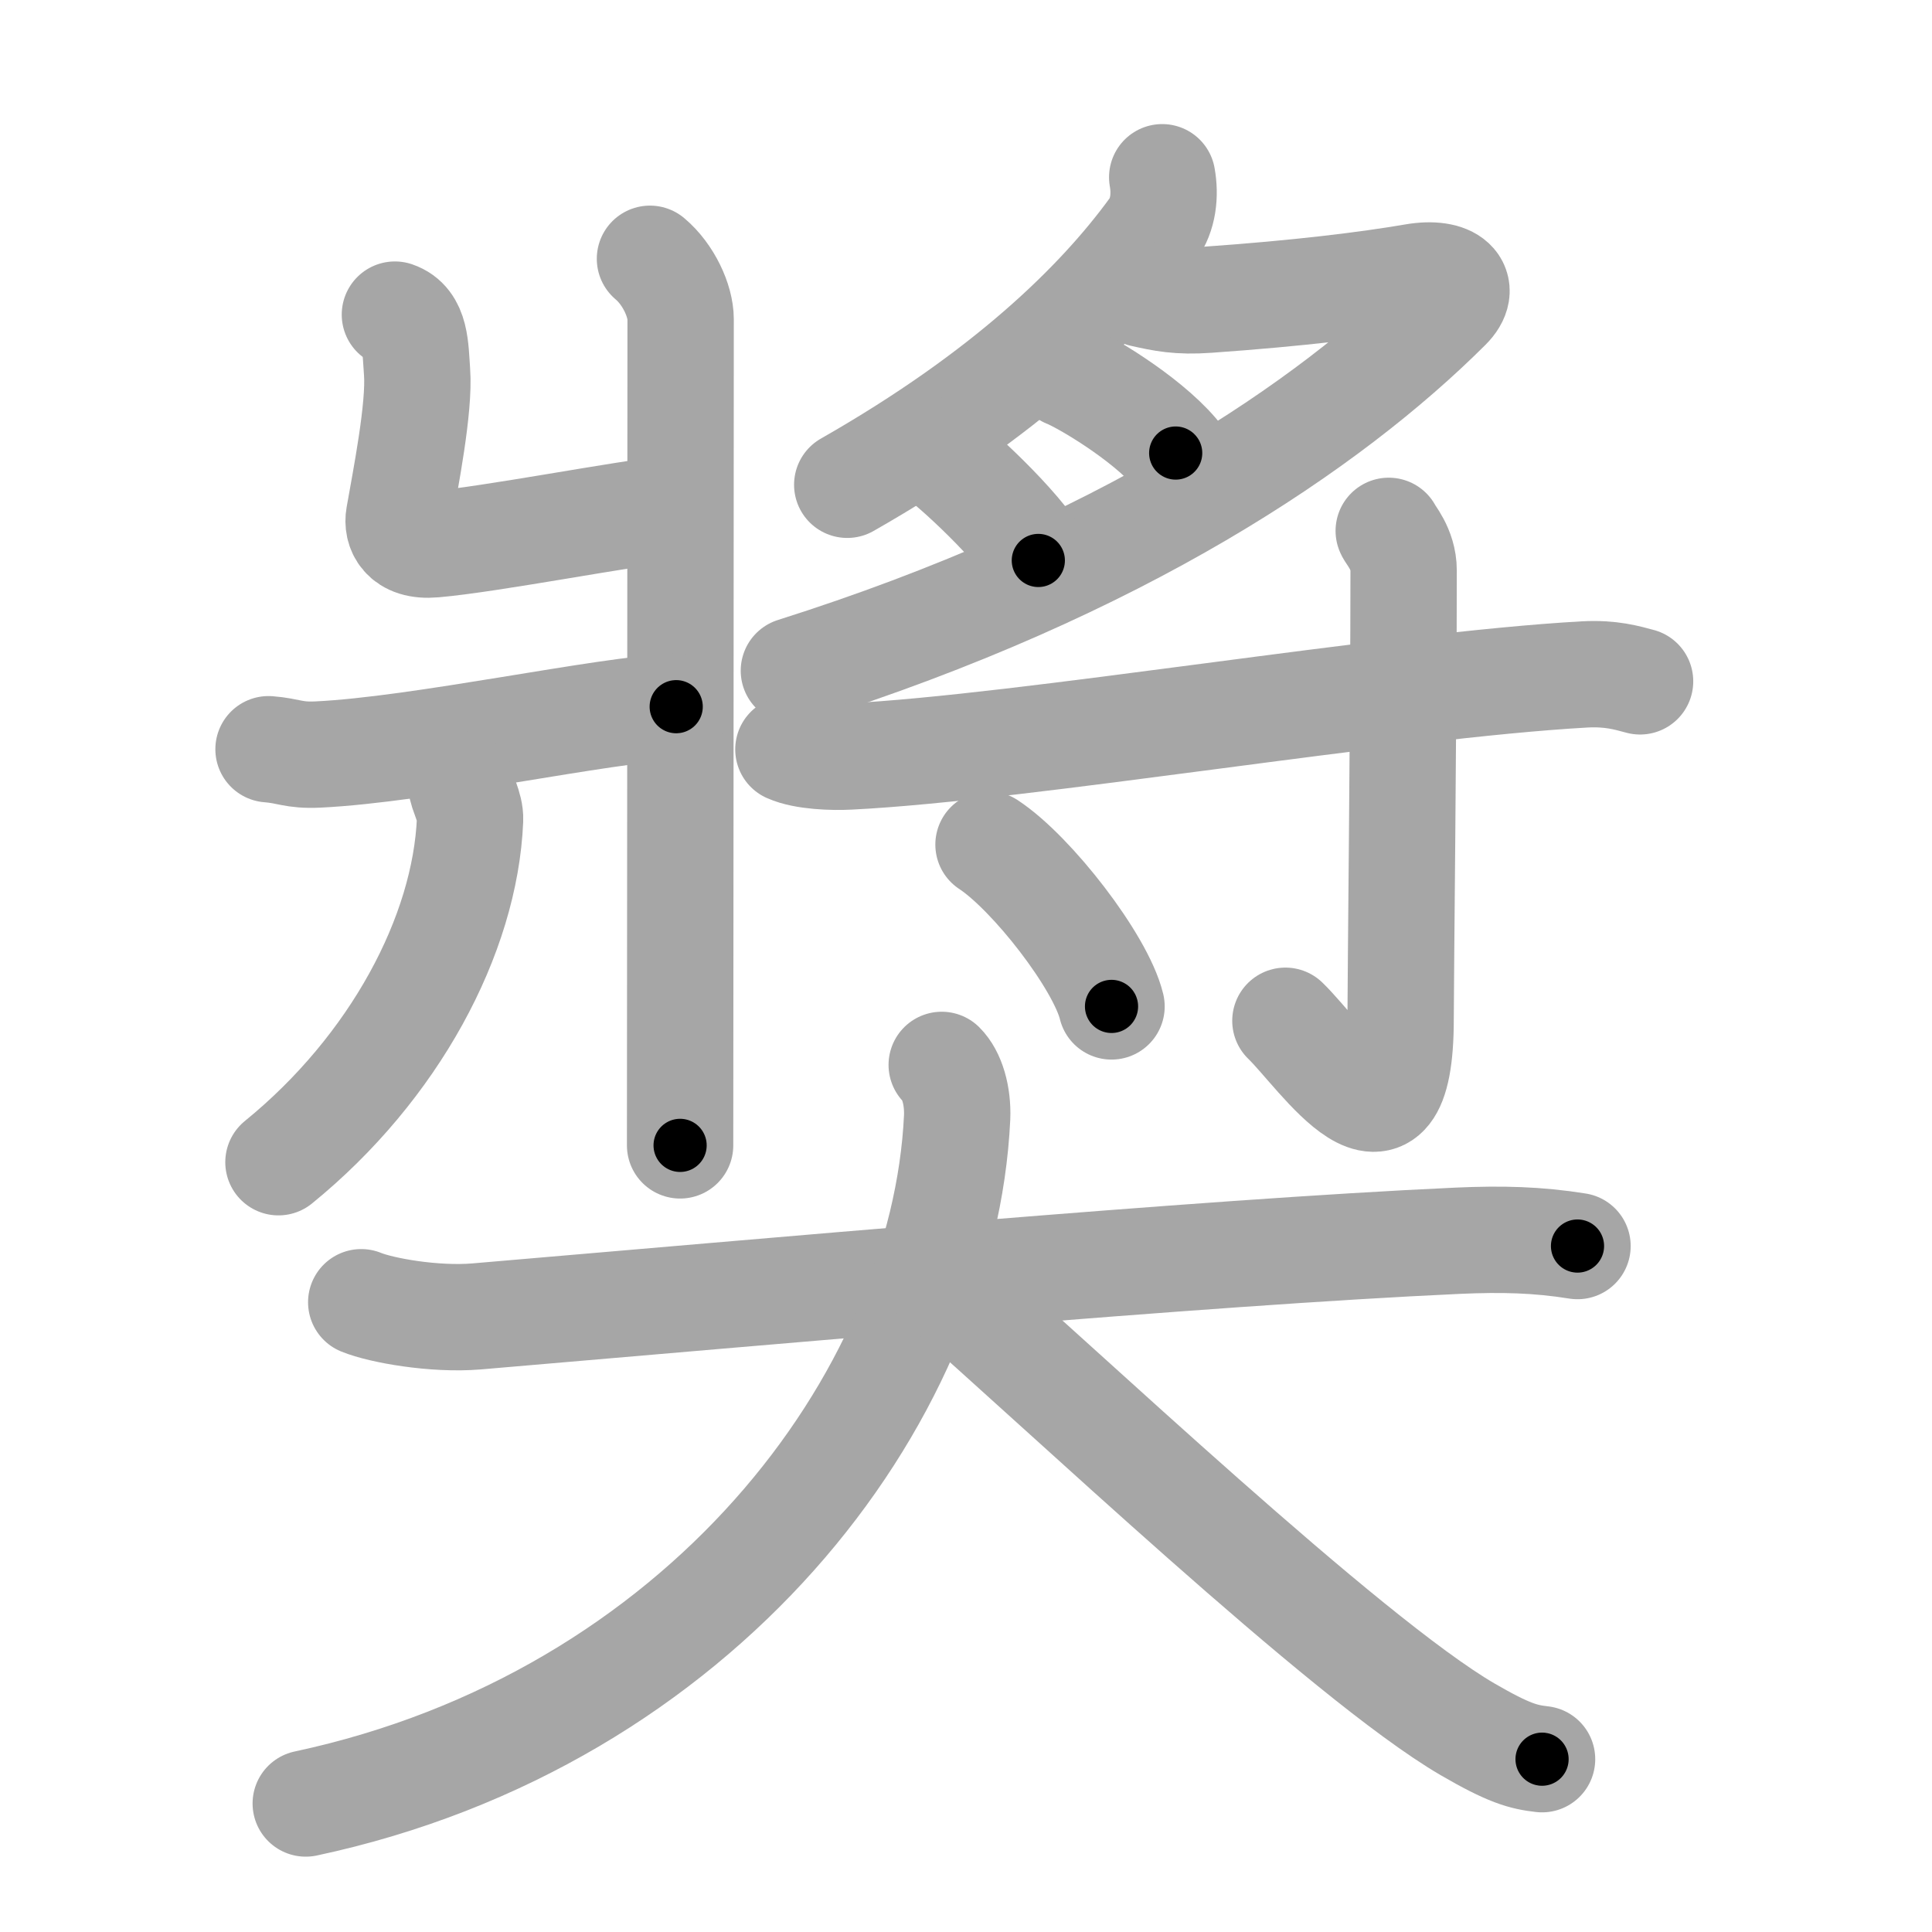 <svg xmlns="http://www.w3.org/2000/svg" viewBox="0 0 109 109" id="596c"><g fill="none" stroke="#a6a6a6" stroke-width="6" stroke-linecap="round" stroke-linejoin="round"><g><g><g><path d="M36.67,14.6c1.05,0.88,1.73,2.38,1.73,3.41c0,9.9-0.03,43.24-0.03,46.61" /><path d="M22.28,17.75c1.2,0.41,1.15,1.88,1.25,3.23c0.15,2.02-0.65,6.05-1.02,8.16c-0.12,0.67,0.21,1.73,1.98,1.57c3.16-0.27,10.77-1.75,13.44-2.01" /><path d="M15.15,42.27c1.16,0.09,1.4,0.36,2.76,0.3c5.81-0.27,16.19-2.55,20.24-2.7" /><path d="M26.02,44.23c0.03,0.5,0.53,1.29,0.5,2.02c-0.27,6.5-4.27,14-10.81,19.32" /></g><g><g><path d="M65.57,10c0.18,1,0.07,2.11-0.54,2.95c-3.04,4.17-8.28,9.3-17.23,14.4" /><path d="M64.45,16.58c1.15,0.26,2.04,0.45,3.7,0.33c5.14-0.36,9.01-0.84,11.63-1.29c2.1-0.36,3.05,0.58,1.9,1.72C75,24,63.25,32,44.79,37.84" /><path d="M60.2,21.13c0.88,0.34,4.38,2.38,6.13,4.43" /><path d="M52.51,25.38c1.26,0.83,5.03,4.36,6.07,6.24" /></g><g><path d="M44.48,42.28c0.89,0.4,2.52,0.45,3.43,0.4c9.9-0.49,30.58-4.02,41.49-4.63c1.49-0.08,2.38,0.19,3.13,0.39" /><path d="M78.35,29.95c0.06,0.19,0.84,1,0.84,2.23c0,8.23-0.17,23.3-0.17,25.31c0,9.01-4.52,2.01-6.5,0.1" /><path d="M55.77,47.65c2.45,1.61,6.33,6.62,6.94,9.13" /></g></g></g><g><path d="M20.38,73.47c1.12,0.46,4.12,1,6.51,0.8C43.04,72.9,67.75,70.66,82.25,70c2.49-0.11,4.5-0.06,6.75,0.3" /><path d="M53.13,60.08c0.58,0.57,0.92,1.73,0.87,2.96C53.25,79,39.5,97,17.25,101.75" /><path d="M53,72.32c6.88,5.99,22.92,21.23,29.79,25.24c2.34,1.36,3.15,1.57,4.21,1.69" /></g></g></g><g fill="none" stroke="#000" stroke-width="3" stroke-linecap="round" stroke-linejoin="round"><path d="M36.67,14.6c1.05,0.88,1.73,2.38,1.73,3.41c0,9.9-0.03,43.24-0.03,46.61" stroke-dasharray="50.538" stroke-dashoffset="50.538"><animate attributeName="stroke-dashoffset" values="50.538;50.538;0" dur="0.505s" fill="freeze" begin="0s;596c.click" /></path><path d="M22.28,17.75c1.2,0.41,1.15,1.88,1.25,3.23c0.15,2.02-0.65,6.05-1.02,8.16c-0.12,0.67,0.21,1.73,1.98,1.57c3.16-0.27,10.77-1.75,13.44-2.01" stroke-dasharray="28.526" stroke-dashoffset="28.526"><animate attributeName="stroke-dashoffset" values="28.526" fill="freeze" begin="596c.click" /><animate attributeName="stroke-dashoffset" values="28.526;28.526;0" keyTimes="0;0.639;1" dur="0.79s" fill="freeze" begin="0s;596c.click" /></path><path d="M15.15,42.27c1.16,0.09,1.4,0.36,2.76,0.3c5.81-0.27,16.19-2.55,20.24-2.7" stroke-dasharray="23.214" stroke-dashoffset="23.214"><animate attributeName="stroke-dashoffset" values="23.214" fill="freeze" begin="596c.click" /><animate attributeName="stroke-dashoffset" values="23.214;23.214;0" keyTimes="0;0.773;1" dur="1.022s" fill="freeze" begin="0s;596c.click" /></path><path d="M26.02,44.23c0.03,0.5,0.53,1.29,0.5,2.02c-0.27,6.5-4.27,14-10.81,19.32" stroke-dasharray="24.86" stroke-dashoffset="24.86"><animate attributeName="stroke-dashoffset" values="24.86" fill="freeze" begin="596c.click" /><animate attributeName="stroke-dashoffset" values="24.86;24.86;0" keyTimes="0;0.804;1" dur="1.271s" fill="freeze" begin="0s;596c.click" /></path><path d="M65.57,10c0.18,1,0.07,2.11-0.54,2.95c-3.04,4.17-8.28,9.3-17.23,14.4" stroke-dasharray="25.7" stroke-dashoffset="25.7"><animate attributeName="stroke-dashoffset" values="25.7" fill="freeze" begin="596c.click" /><animate attributeName="stroke-dashoffset" values="25.7;25.7;0" keyTimes="0;0.832;1" dur="1.528s" fill="freeze" begin="0s;596c.click" /></path><path d="M64.45,16.58c1.15,0.26,2.04,0.45,3.7,0.33c5.14-0.36,9.01-0.84,11.63-1.29c2.1-0.36,3.05,0.58,1.9,1.72C75,24,63.25,32,44.79,37.84" stroke-dasharray="61.918" stroke-dashoffset="61.918"><animate attributeName="stroke-dashoffset" values="61.918" fill="freeze" begin="596c.click" /><animate attributeName="stroke-dashoffset" values="61.918;61.918;0" keyTimes="0;0.766;1" dur="1.994s" fill="freeze" begin="0s;596c.click" /></path><path d="M60.2,21.13c0.88,0.34,4.38,2.38,6.13,4.43" stroke-dasharray="7.61" stroke-dashoffset="7.61"><animate attributeName="stroke-dashoffset" values="7.61" fill="freeze" begin="596c.click" /><animate attributeName="stroke-dashoffset" values="7.61;7.61;0" keyTimes="0;0.929;1" dur="2.146s" fill="freeze" begin="0s;596c.click" /></path><path d="M52.51,25.38c1.26,0.83,5.03,4.36,6.07,6.24" stroke-dasharray="8.748" stroke-dashoffset="8.748"><animate attributeName="stroke-dashoffset" values="8.748" fill="freeze" begin="596c.click" /><animate attributeName="stroke-dashoffset" values="8.748;8.748;0" keyTimes="0;0.925;1" dur="2.321s" fill="freeze" begin="0s;596c.click" /></path><path d="M44.48,42.28c0.89,0.4,2.52,0.45,3.43,0.4c9.9-0.49,30.58-4.02,41.49-4.63c1.49-0.08,2.38,0.19,3.13,0.39" stroke-dasharray="48.407" stroke-dashoffset="48.407"><animate attributeName="stroke-dashoffset" values="48.407" fill="freeze" begin="596c.click" /><animate attributeName="stroke-dashoffset" values="48.407;48.407;0" keyTimes="0;0.827;1" dur="2.805s" fill="freeze" begin="0s;596c.click" /></path><path d="M78.35,29.95c0.06,0.19,0.84,1,0.84,2.23c0,8.23-0.17,23.3-0.17,25.31c0,9.01-4.52,2.01-6.5,0.1" stroke-dasharray="39.62" stroke-dashoffset="39.62"><animate attributeName="stroke-dashoffset" values="39.62" fill="freeze" begin="596c.click" /><animate attributeName="stroke-dashoffset" values="39.62;39.62;0" keyTimes="0;0.876;1" dur="3.201s" fill="freeze" begin="0s;596c.click" /></path><path d="M55.77,47.65c2.45,1.61,6.33,6.62,6.94,9.13" stroke-dasharray="11.623" stroke-dashoffset="11.623"><animate attributeName="stroke-dashoffset" values="11.623" fill="freeze" begin="596c.click" /><animate attributeName="stroke-dashoffset" values="11.623;11.623;0" keyTimes="0;0.932;1" dur="3.433s" fill="freeze" begin="0s;596c.click" /></path><path d="M20.38,73.47c1.12,0.46,4.12,1,6.51,0.8C43.04,72.9,67.75,70.66,82.25,70c2.49-0.11,4.5-0.06,6.75,0.3" stroke-dasharray="68.899" stroke-dashoffset="68.899"><animate attributeName="stroke-dashoffset" values="68.899" fill="freeze" begin="596c.click" /><animate attributeName="stroke-dashoffset" values="68.899;68.899;0" keyTimes="0;0.869;1" dur="3.951s" fill="freeze" begin="0s;596c.click" /></path><path d="M53.13,60.08c0.58,0.57,0.92,1.73,0.87,2.96C53.25,79,39.5,97,17.25,101.75" stroke-dasharray="60.36" stroke-dashoffset="60.36"><animate attributeName="stroke-dashoffset" values="60.36" fill="freeze" begin="596c.click" /><animate attributeName="stroke-dashoffset" values="60.36;60.36;0" keyTimes="0;0.897;1" dur="4.405s" fill="freeze" begin="0s;596c.click" /></path><path d="M53,72.32c6.88,5.99,22.92,21.23,29.79,25.24c2.34,1.36,3.15,1.57,4.21,1.69" stroke-dasharray="43.659" stroke-dashoffset="43.659"><animate attributeName="stroke-dashoffset" values="43.659" fill="freeze" begin="596c.click" /><animate attributeName="stroke-dashoffset" values="43.659;43.659;0" keyTimes="0;0.91;1" dur="4.842s" fill="freeze" begin="0s;596c.click" /></path></g></svg>